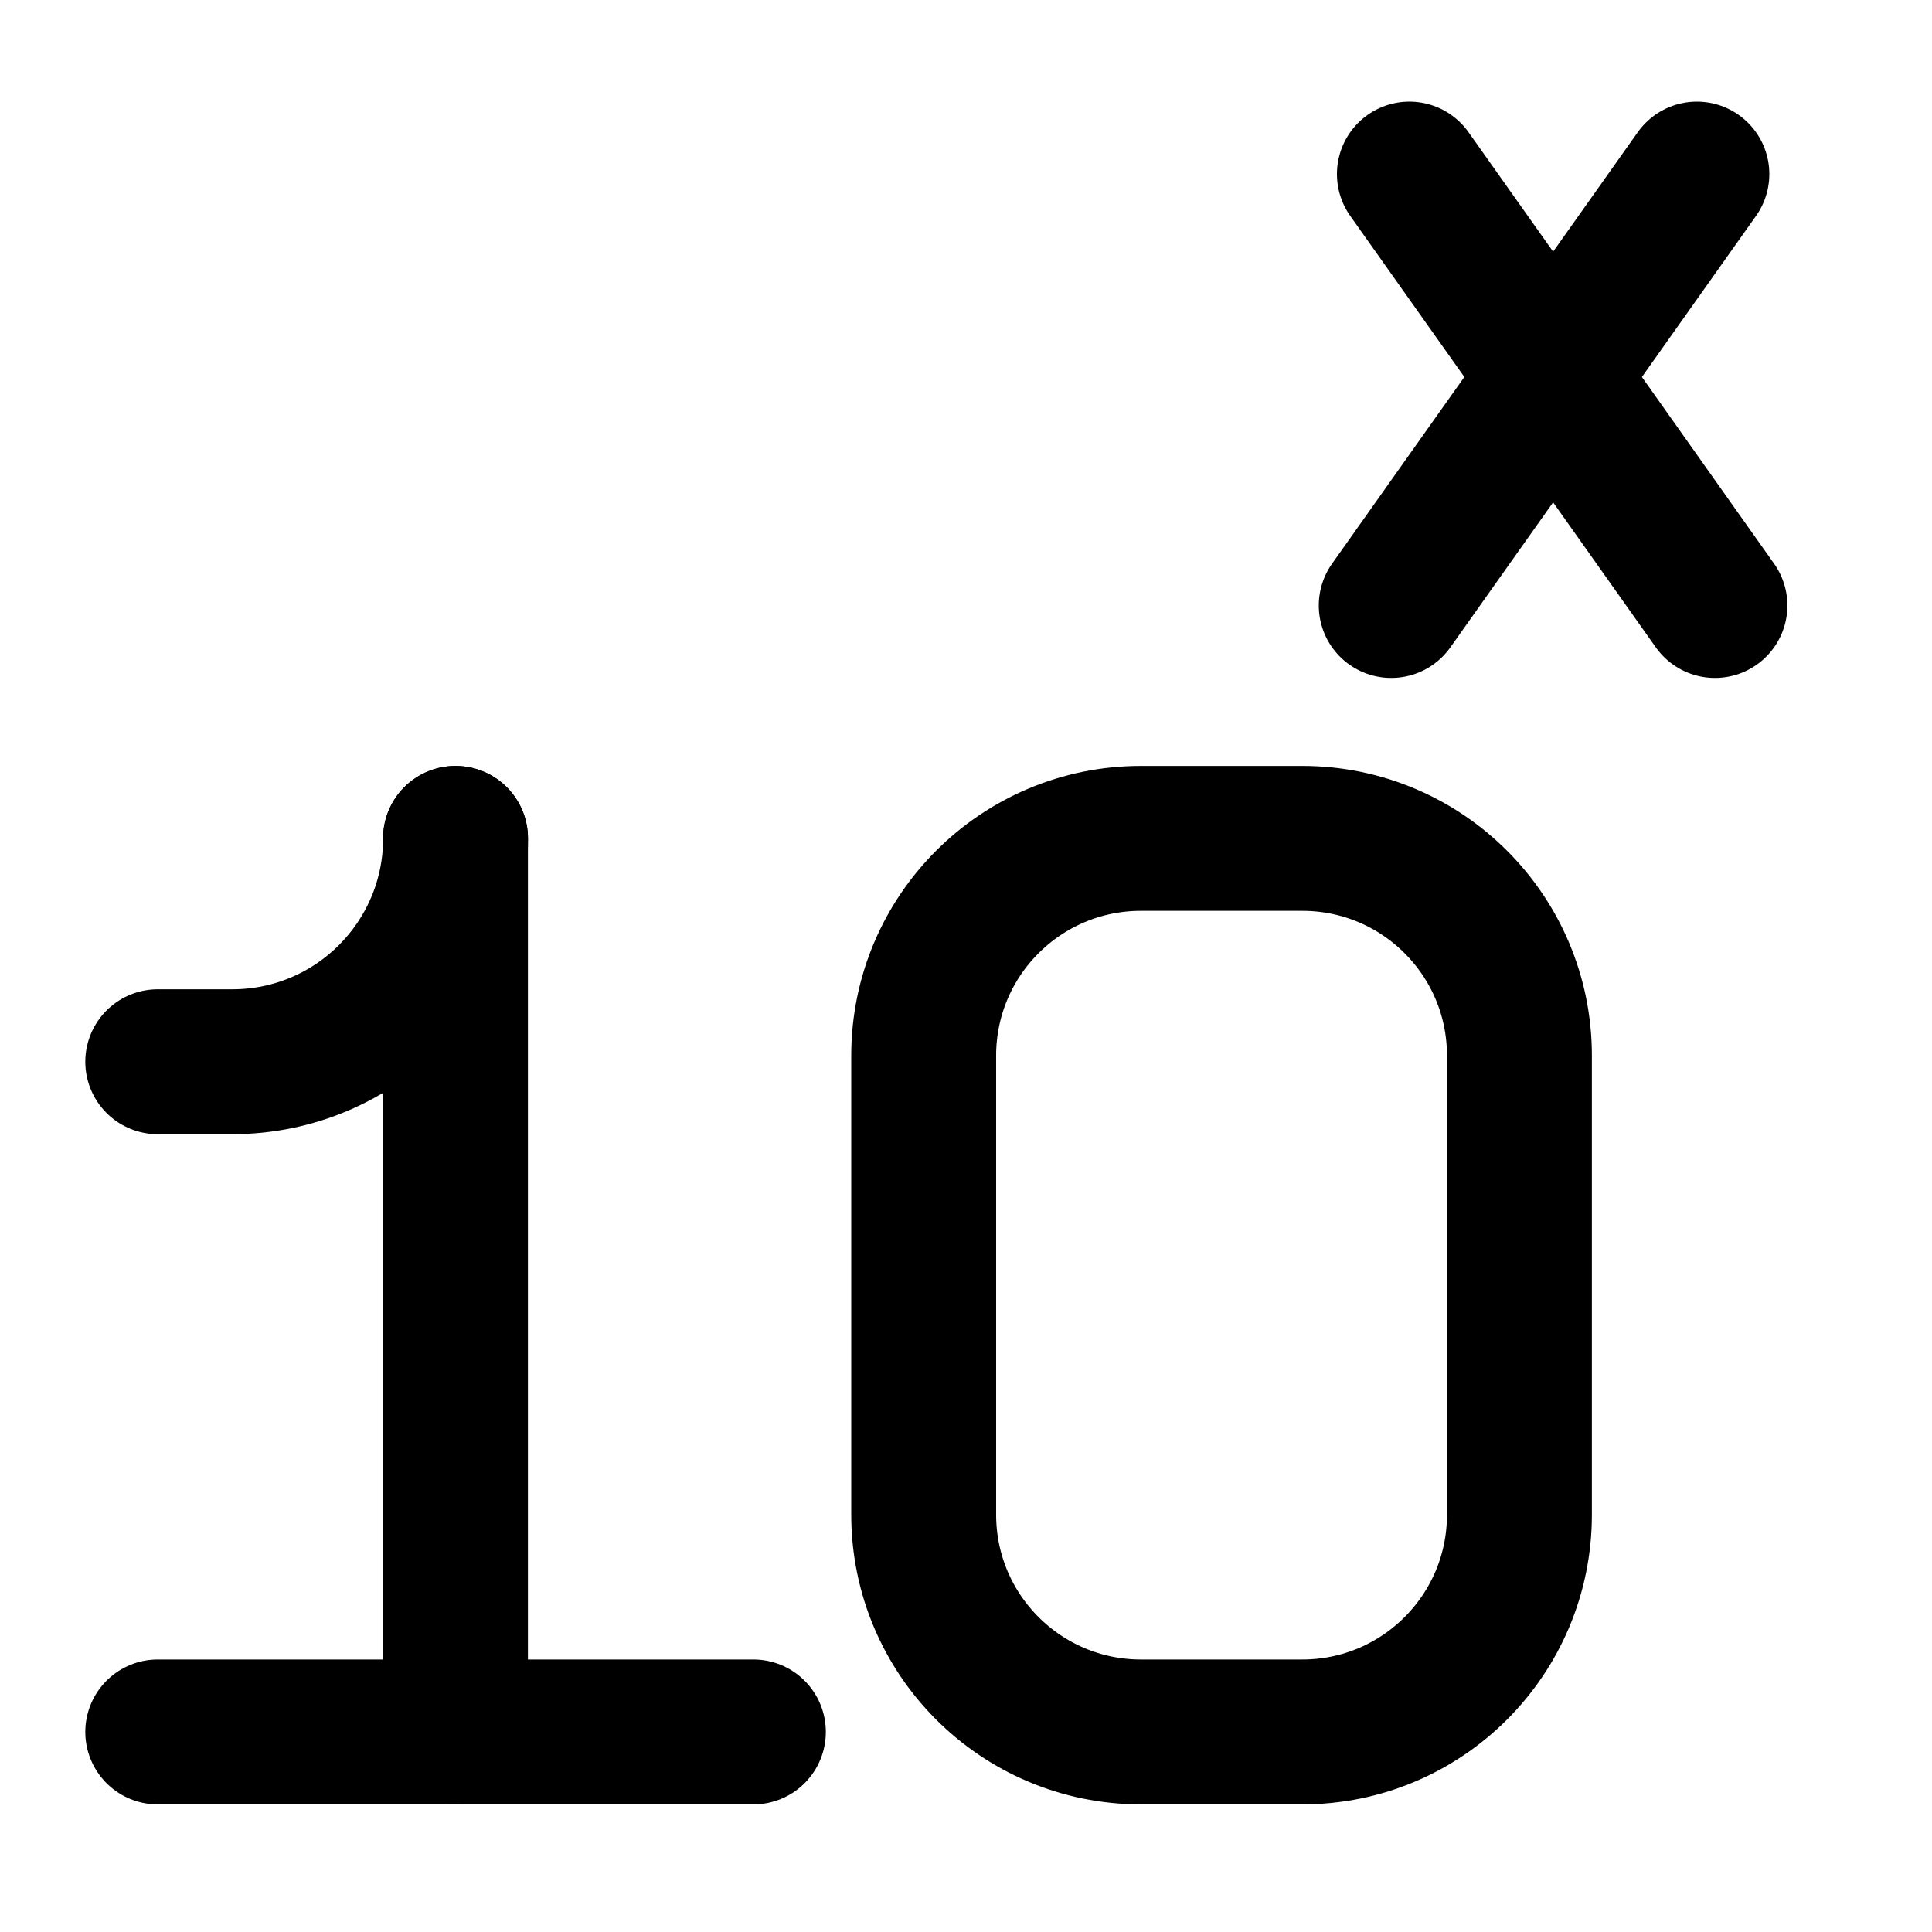 <svg width="20" height="20" viewBox="0 0 20 20" fill="none" xmlns="http://www.w3.org/2000/svg">
<g id="exponent-number-43">
<g id="exponent-number--interface-math-exponents-sign-mathematics">
<path id="Vector 2" d="M4.715 8.679V17.929" stroke="black" stroke-width="1.5" stroke-linecap="round" stroke-linejoin="round"/>
<path id="Vector 3" d="M1.633 10.991H2.404C3.681 10.991 4.716 9.956 4.716 8.679" stroke="black" stroke-width="1.5" stroke-linecap="round" stroke-linejoin="round"/>
<path id="Vector 1" d="M7.799 17.929H1.633" stroke="black" stroke-width="1.5" stroke-linecap="round" stroke-linejoin="round"/>
<path id="Vector 2387" d="M9.562 10.927V15.68C9.562 16.922 10.569 17.929 11.811 17.929H13.481C14.723 17.929 15.729 16.922 15.729 15.68V10.927C15.729 9.685 14.723 8.679 13.481 8.679H11.811C10.569 8.679 9.562 9.685 9.562 10.927Z" stroke="black" stroke-width="1.5" stroke-linecap="round" stroke-linejoin="round"/>
<path id="Vector 2_2" d="M14.59 1.802L17.753 6.268" stroke="black" stroke-width="1.5" stroke-linecap="round" stroke-linejoin="round"/>
<path id="Vector 3_2" d="M17.566 1.802L14.402 6.268" stroke="black" stroke-width="1.5" stroke-linecap="round" stroke-linejoin="round"/>
</g>
</g>
</svg>
